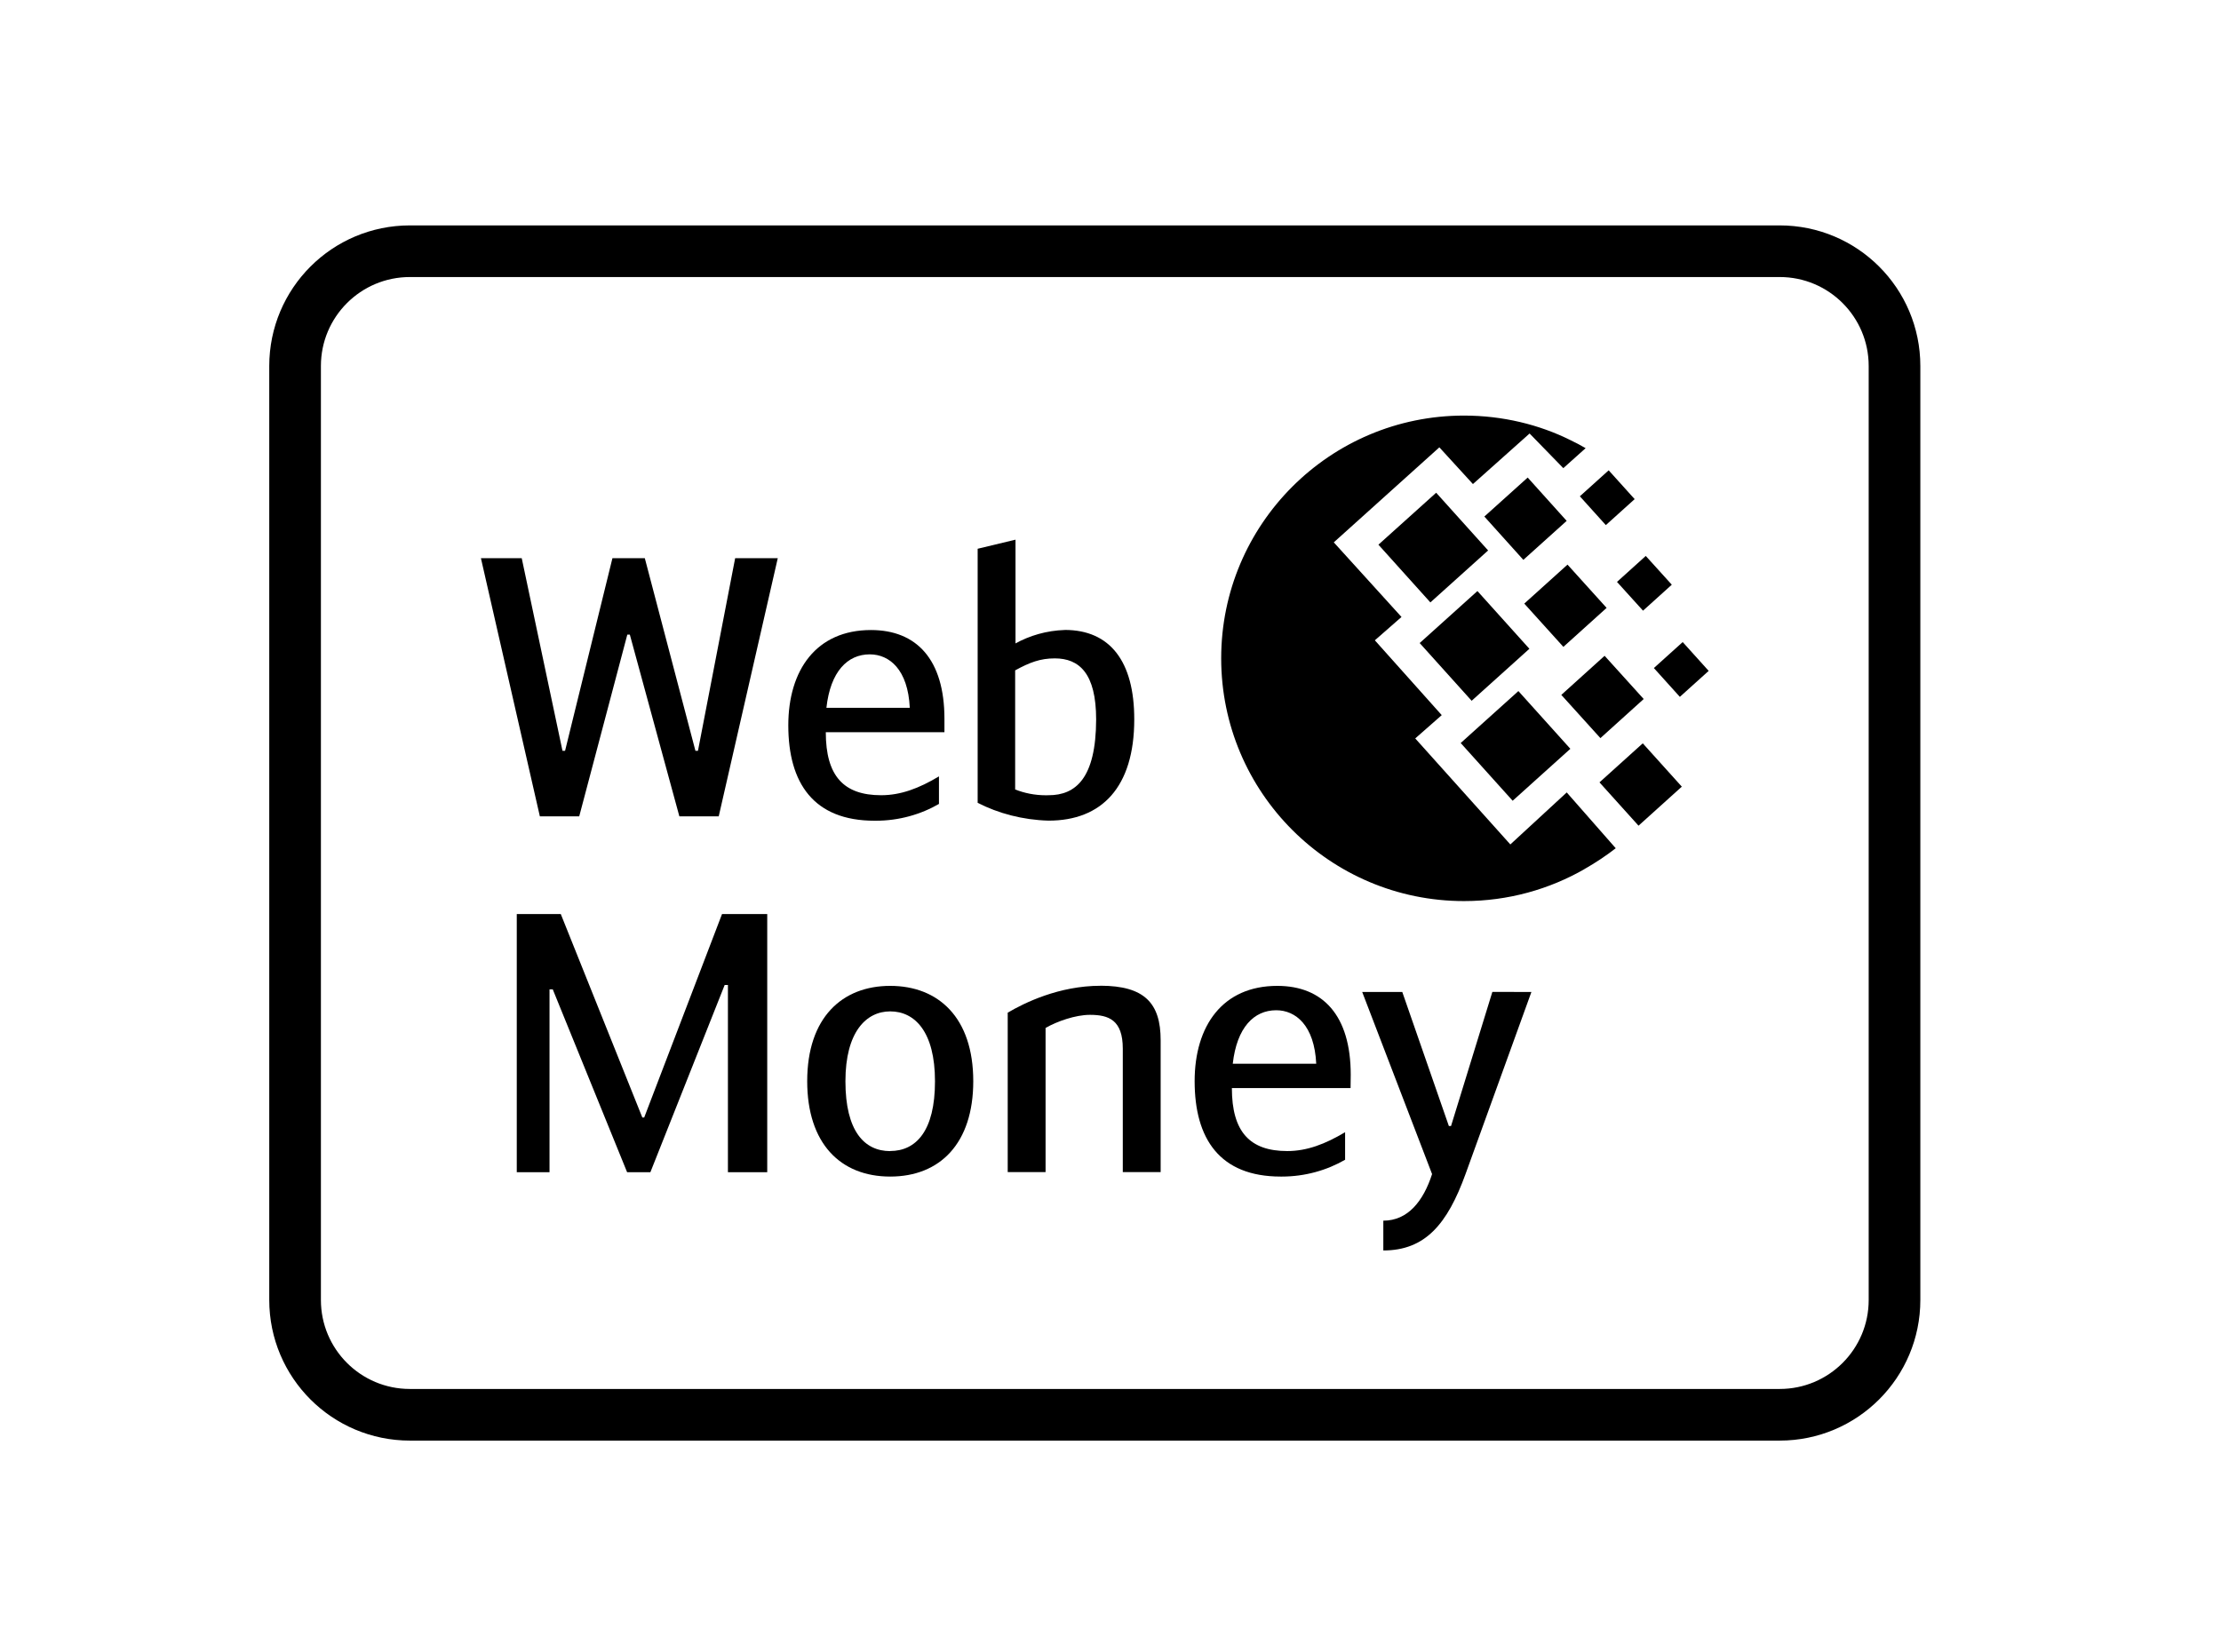 <!-- Generated by IcoMoon.io -->
<svg version="1.1" xmlns="http://www.w3.org/2000/svg" width="43" height="32" viewBox="0 0 43 32">
<title>Payment-01</title>
<path fill="none" stroke-linejoin="miter" stroke-linecap="butt" stroke-miterlimit="10" stroke-width="1" stroke="#000" d="M7.936 4.865h26.52c1.228 0 2.223 0.995 2.223 2.223v18.087c0 1.228-0.995 2.223-2.223 2.223h-26.52c-1.228 0-2.223-0.995-2.223-2.223v-18.087c0-1.228 0.995-2.223 2.223-2.223z"></path>
<path d="M14.233 10.81l-0.72 3.73h-0.049l-0.98-3.73h-0.627l-0.917 3.73h-0.050l-0.789-3.73h-0.79l1.141 4.999h0.762l0.931-3.519h0.049l0.959 3.519h0.762l1.143-4.999h-0.825z"></path>
<path d="M28.893 19.209l-0.8 2.597h-0.042l-0.902-2.596h-0.776l1.353 3.527c-0.169 0.522-0.467 0.902-0.944 0.902v0.577c0.809 0 1.239-0.507 1.592-1.481l1.275-3.525z"></path>
<path d="M18.285 13.922c0-1.153-0.541-1.721-1.423-1.721-1.057 0-1.6 0.774-1.6 1.846 0 1.115 0.487 1.847 1.671 1.847 0.007 0 0.014 0 0.022 0 0.451 0 0.873-0.121 1.236-0.332l-0.012 0.006v-0.533c-0.387 0.232-0.74 0.365-1.12 0.365-0.725 0-1.071-0.373-1.071-1.22h2.297zM16 13.707c0.077-0.703 0.409-1.035 0.839-1.035 0.381 0 0.74 0.294 0.775 1.035z"></path>
<path d="M26.151 20.813c0-1.152-0.542-1.721-1.422-1.721-1.059 0-1.6 0.774-1.6 1.846 0 1.115 0.486 1.847 1.667 1.847 0.006 0 0.013 0 0.020 0 0.451 0 0.874-0.121 1.238-0.332l-0.012 0.006v-0.533c-0.386 0.23-0.739 0.365-1.119 0.365-0.725 0-1.073-0.372-1.073-1.22h2.298zM23.867 20.6c0.079-0.704 0.411-1.036 0.841-1.036 0.379 0 0.74 0.295 0.775 1.036z"></path>
<path d="M30.228 13.457l0.838-0.757 0.757 0.837-0.838 0.757-0.757-0.837z"></path>
<path d="M28.28 14.389l1.117-1.006 1.006 1.118-1.117 1.006-1.006-1.118z"></path>
<path d="M32.020 12.937l0.558-0.503 0.503 0.558-0.558 0.503-0.503-0.558z"></path>
<path d="M28.738 10.003l0.839-0.755 0.755 0.839-0.839 0.755-0.755-0.839z"></path>
<path d="M31.306 11.269l0.557-0.503 0.504 0.557-0.557 0.503-0.504-0.557z"></path>
<path d="M27.486 12.453l1.118-1.007 1.006 1.118-1.118 1.007-1.006-1.118z"></path>
<path d="M26.687 10.548l1.118-1.006 1.006 1.118-1.118 1.006-1.006-1.118z"></path>
<path d="M29.511 11.689l0.837-0.755 0.757 0.838-0.837 0.755-0.757-0.838z"></path>
<path d="M30.587 9.611l0.558-0.503 0.503 0.558-0.558 0.503-0.503-0.558z"></path>
<path d="M30.967 15.151l0.838-0.756 0.756 0.839-0.838 0.756-0.756-0.839z"></path>
<path d="M30.333 15.346l-1.092 1.007-1.841-2.053 0.513-0.451-1.295-1.449 0.516-0.452-1.311-1.445 2.044-1.84 0.65 0.711 1.097-0.979 0.653 0.671 0.432-0.387q-0.144-0.084-0.291-0.154c-0.603-0.301-1.313-0.477-2.064-0.477-2.596 0-4.701 2.105-4.701 4.701s2.105 4.701 4.701 4.701c0.853 0 1.653-0.227 2.343-0.625l-0.023 0.012c0.236-0.134 0.438-0.27 0.629-0.419l-0.011 0.009z"></path>
<path d="M20.613 12.2c-0.351 0.012-0.678 0.107-0.963 0.266l0.011-0.006v-2.009l-0.733 0.176v4.92c0.4 0.205 0.871 0.331 1.37 0.345l0.005 0c1.023 0 1.657-0.643 1.657-1.961 0.001-1.126-0.471-1.732-1.345-1.732zM20.302 15.4c-0.015 0.001-0.034 0.001-0.052 0.001-0.215 0-0.419-0.041-0.607-0.117l0.011 0.004v-2.306c0.283-0.155 0.487-0.232 0.768-0.232 0.472 0 0.8 0.289 0.8 1.183-0.003 1.141-0.398 1.467-0.92 1.467z"></path>
<path d="M21.31 19.090c-0.811 0-1.48 0.333-1.8 0.521v3.087h0.733v-2.791c0.218-0.127 0.579-0.254 0.859-0.254 0.363 0 0.636 0.099 0.636 0.655v2.39h0.733v-2.551c0.001-0.725-0.317-1.056-1.162-1.058z"></path>
<path d="M13.979 17.701l-1.507 3.94h-0.036l-1.579-3.94h-0.852v4.999h0.634v-3.54h0.063l1.439 3.54h0.451l1.438-3.625h0.063v3.625h0.761v-4.999h-0.874z"></path>
<path d="M17.235 19.092c-0.93 0-1.607 0.613-1.607 1.846 0 1.205 0.643 1.847 1.607 1.847s1.608-0.643 1.608-1.847c0-1.234-0.677-1.846-1.608-1.846zM17.235 22.292c-0.5 0-0.867-0.386-0.867-1.353 0-0.952 0.4-1.353 0.867-1.353 0.48 0 0.867 0.4 0.867 1.353 0.001 0.965-0.369 1.351-0.867 1.351z"></path>
</svg>
